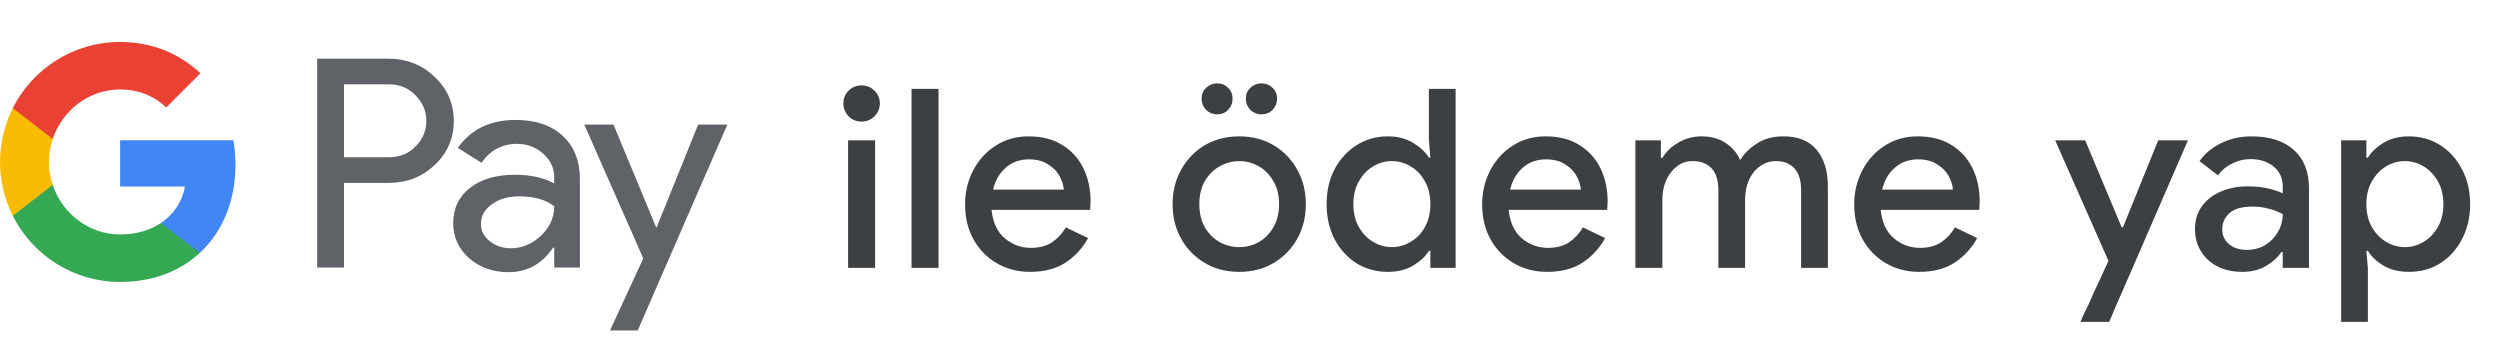 <svg width="280" height="38" viewBox="0 0 280 38" fill="none" xmlns="http://www.w3.org/2000/svg">
<g id="tr_checkout_with_Light">
<g id="GPay Logo (Light)">
<g id="GPay">
<g id="Pay">
<path id="Fill 1" fill-rule="evenodd" clip-rule="evenodd" d="M38.529 9.447V17.613H43.565C44.764 17.613 45.757 17.21 46.541 16.403C47.347 15.599 47.75 14.639 47.75 13.529C47.75 12.441 47.347 11.492 46.541 10.686C45.757 9.859 44.764 9.445 43.565 9.445H38.529V9.447ZM38.529 20.487V29.96H35.52V6.572H43.499C45.527 6.572 47.248 7.248 48.666 8.597C50.105 9.947 50.824 11.591 50.824 13.529C50.824 15.511 50.105 17.167 48.666 18.494C47.27 19.823 45.547 20.485 43.499 20.485H38.529V20.487Z" fill="#5F6368"/>
<path id="Fill 3" fill-rule="evenodd" clip-rule="evenodd" d="M53.864 25.06C53.864 25.844 54.197 26.497 54.862 27.02C55.527 27.543 56.306 27.804 57.2 27.804C58.465 27.804 59.591 27.335 60.584 26.4C61.576 25.463 62.071 24.364 62.071 23.102C61.133 22.361 59.825 21.992 58.147 21.992C56.925 21.992 55.907 22.287 55.09 22.875C54.273 23.462 53.864 24.189 53.864 25.06ZM57.756 13.432C59.98 13.432 61.735 14.025 63.022 15.212C64.308 16.399 64.95 18.027 64.95 20.095V29.96H62.073V27.739H61.942C60.699 29.568 59.042 30.483 56.972 30.483C55.206 30.483 53.728 29.96 52.541 28.915C51.353 27.869 50.759 26.563 50.759 24.995C50.759 23.339 51.385 22.023 52.638 21.043C53.892 20.064 55.565 19.573 57.658 19.573C59.444 19.573 60.916 19.899 62.071 20.552V19.866C62.071 18.82 61.656 17.934 60.828 17.204C59.999 16.474 59.031 16.11 57.919 16.11C56.239 16.11 54.911 16.818 53.93 18.234L51.28 16.567C52.741 14.477 54.899 13.432 57.756 13.432Z" fill="#5F6368"/>
<path id="Fill 5" fill-rule="evenodd" clip-rule="evenodd" d="M81.463 13.954L71.423 37.015H68.317L72.046 28.946L65.44 13.954H68.71L73.484 25.452H73.549L78.193 13.954H81.463Z" fill="#5F6368"/>
</g>
<g id="G">
<path id="Fill 8" fill-rule="evenodd" clip-rule="evenodd" d="M26.373 18.445C26.373 17.499 26.293 16.586 26.141 15.713H13.454V20.889H20.721C20.408 22.576 19.465 24.011 18.034 24.973V28.334H22.37C24.91 25.994 26.373 22.535 26.373 18.445Z" fill="#4285F4"/>
<path id="Fill 10" fill-rule="evenodd" clip-rule="evenodd" d="M13.454 31.578C17.084 31.578 20.141 30.387 22.37 28.334L18.034 24.973C16.826 25.784 15.272 26.259 13.454 26.259C9.944 26.259 6.966 23.895 5.901 20.711H1.433V24.174C3.647 28.564 8.197 31.578 13.454 31.578Z" fill="#34A853"/>
<path id="Fill 12" fill-rule="evenodd" clip-rule="evenodd" d="M5.901 20.711C5.628 19.899 5.479 19.033 5.479 18.139C5.479 17.245 5.628 16.379 5.901 15.567V12.104H1.433C0.518 13.919 0 15.968 0 18.139C0 20.31 0.518 22.36 1.433 24.174L5.901 20.711Z" fill="#FABB05"/>
<path id="Fill 14" fill-rule="evenodd" clip-rule="evenodd" d="M13.454 10.02C15.436 10.02 17.213 10.701 18.615 12.036V12.037L22.454 8.202C20.123 6.033 17.082 4.7 13.454 4.7C8.197 4.7 3.647 7.714 1.433 12.105L5.901 15.567C6.966 12.383 9.944 10.02 13.454 10.02Z" fill="#E94235"/>
</g>
</g>
</g>
<path id="Text" d="M96.5 13.62C95.94 13.62 95.455 13.424 95.044 13.032C94.652 12.621 94.456 12.136 94.456 11.576C94.456 11.016 94.652 10.54 95.044 10.148C95.455 9.756 95.94 9.56 96.5 9.56C97.06 9.56 97.536 9.756 97.928 10.148C98.339 10.54 98.544 11.016 98.544 11.576C98.544 12.136 98.339 12.621 97.928 13.032C97.536 13.424 97.06 13.62 96.5 13.62ZM94.988 30V15.72H98.012V30H94.988ZM102.092 30V9.952H105.116V30H102.092ZM115.368 30.448C113.968 30.448 112.718 30.121 111.616 29.468C110.515 28.815 109.647 27.919 109.012 26.78C108.396 25.641 108.088 24.344 108.088 22.888C108.088 21.525 108.387 20.265 108.984 19.108C109.582 17.951 110.412 17.027 111.476 16.336C112.559 15.627 113.8 15.272 115.2 15.272C116.675 15.272 117.926 15.589 118.952 16.224C119.998 16.859 120.791 17.727 121.332 18.828C121.874 19.929 122.144 21.171 122.144 22.552C122.144 22.757 122.135 22.944 122.116 23.112C122.116 23.28 122.107 23.411 122.088 23.504H111.056C111.206 24.923 111.7 25.987 112.54 26.696C113.399 27.405 114.37 27.76 115.452 27.76C116.423 27.76 117.226 27.545 117.86 27.116C118.495 26.668 118.999 26.117 119.372 25.464L121.864 26.668C121.248 27.788 120.408 28.703 119.344 29.412C118.28 30.103 116.955 30.448 115.368 30.448ZM115.228 17.848C114.22 17.848 113.362 18.156 112.652 18.772C111.943 19.388 111.467 20.209 111.224 21.236H119.148C119.111 20.751 118.952 20.247 118.672 19.724C118.392 19.201 117.963 18.763 117.384 18.408C116.824 18.035 116.106 17.848 115.228 17.848ZM138.805 30.448C137.33 30.448 136.033 30.112 134.913 29.44C133.793 28.768 132.916 27.863 132.281 26.724C131.646 25.585 131.329 24.297 131.329 22.86C131.329 21.441 131.646 20.163 132.281 19.024C132.916 17.867 133.793 16.952 134.913 16.28C136.033 15.608 137.33 15.272 138.805 15.272C140.261 15.272 141.549 15.608 142.669 16.28C143.789 16.952 144.666 17.867 145.301 19.024C145.936 20.163 146.253 21.441 146.253 22.86C146.253 24.297 145.936 25.585 145.301 26.724C144.666 27.863 143.789 28.768 142.669 29.44C141.549 30.112 140.261 30.448 138.805 30.448ZM138.805 27.676C139.589 27.676 140.317 27.489 140.989 27.116C141.661 26.724 142.202 26.173 142.613 25.464C143.042 24.736 143.257 23.868 143.257 22.86C143.257 21.852 143.042 20.993 142.613 20.284C142.202 19.556 141.661 19.005 140.989 18.632C140.317 18.24 139.589 18.044 138.805 18.044C138.021 18.044 137.284 18.24 136.593 18.632C135.921 19.005 135.37 19.556 134.941 20.284C134.53 20.993 134.325 21.852 134.325 22.86C134.325 23.868 134.53 24.736 134.941 25.464C135.37 26.173 135.921 26.724 136.593 27.116C137.284 27.489 138.021 27.676 138.805 27.676ZM141.269 12.808C140.802 12.808 140.392 12.64 140.037 12.304C139.701 11.949 139.533 11.529 139.533 11.044C139.533 10.559 139.701 10.157 140.037 9.84C140.392 9.504 140.802 9.336 141.269 9.336C141.773 9.336 142.193 9.504 142.529 9.84C142.865 10.157 143.033 10.559 143.033 11.044C143.033 11.529 142.865 11.949 142.529 12.304C142.193 12.64 141.773 12.808 141.269 12.808ZM136.313 12.808C135.846 12.808 135.436 12.64 135.081 12.304C134.745 11.949 134.577 11.529 134.577 11.044C134.577 10.559 134.745 10.157 135.081 9.84C135.436 9.504 135.846 9.336 136.313 9.336C136.817 9.336 137.228 9.504 137.545 9.84C137.881 10.157 138.049 10.559 138.049 11.044C138.049 11.529 137.881 11.949 137.545 12.304C137.228 12.64 136.817 12.808 136.313 12.808ZM155.442 30.448C154.154 30.448 152.988 30.131 151.942 29.496C150.916 28.843 150.094 27.947 149.478 26.808C148.881 25.651 148.582 24.335 148.582 22.86C148.582 21.385 148.881 20.079 149.478 18.94C150.094 17.801 150.916 16.905 151.942 16.252C152.988 15.599 154.154 15.272 155.442 15.272C156.544 15.272 157.486 15.515 158.27 16C159.073 16.485 159.661 17.036 160.034 17.652H160.202L160.034 15.664V9.952H163.03V30H160.202V28.096H160.034C159.661 28.712 159.073 29.263 158.27 29.748C157.486 30.215 156.544 30.448 155.442 30.448ZM155.89 27.676C156.637 27.676 157.337 27.48 157.99 27.088C158.662 26.696 159.194 26.145 159.586 25.436C159.997 24.708 160.202 23.849 160.202 22.86C160.202 21.871 159.997 21.021 159.586 20.312C159.194 19.584 158.662 19.024 157.99 18.632C157.337 18.24 156.637 18.044 155.89 18.044C155.144 18.044 154.444 18.24 153.79 18.632C153.137 19.024 152.605 19.584 152.194 20.312C151.784 21.021 151.578 21.871 151.578 22.86C151.578 23.849 151.784 24.708 152.194 25.436C152.605 26.145 153.137 26.696 153.79 27.088C154.444 27.48 155.144 27.676 155.89 27.676ZM173.279 30.448C171.879 30.448 170.629 30.121 169.527 29.468C168.426 28.815 167.558 27.919 166.923 26.78C166.307 25.641 165.999 24.344 165.999 22.888C165.999 21.525 166.298 20.265 166.895 19.108C167.493 17.951 168.323 17.027 169.387 16.336C170.47 15.627 171.711 15.272 173.111 15.272C174.586 15.272 175.837 15.589 176.863 16.224C177.909 16.859 178.702 17.727 179.243 18.828C179.785 19.929 180.055 21.171 180.055 22.552C180.055 22.757 180.046 22.944 180.027 23.112C180.027 23.28 180.018 23.411 179.999 23.504H168.967C169.117 24.923 169.611 25.987 170.451 26.696C171.31 27.405 172.281 27.76 173.363 27.76C174.334 27.76 175.137 27.545 175.771 27.116C176.406 26.668 176.91 26.117 177.283 25.464L179.775 26.668C179.159 27.788 178.319 28.703 177.255 29.412C176.191 30.103 174.866 30.448 173.279 30.448ZM173.139 17.848C172.131 17.848 171.273 18.156 170.563 18.772C169.854 19.388 169.378 20.209 169.135 21.236H177.059C177.022 20.751 176.863 20.247 176.583 19.724C176.303 19.201 175.874 18.763 175.295 18.408C174.735 18.035 174.017 17.848 173.139 17.848ZM183.161 30V15.72H186.017V17.68H186.185C186.596 16.989 187.193 16.42 187.977 15.972C188.761 15.505 189.629 15.272 190.581 15.272C191.645 15.272 192.55 15.524 193.297 16.028C194.044 16.532 194.576 17.167 194.893 17.932C195.36 17.185 195.994 16.56 196.797 16.056C197.6 15.533 198.58 15.272 199.737 15.272C201.417 15.272 202.668 15.785 203.489 16.812C204.31 17.82 204.721 19.164 204.721 20.844V30H201.725V21.348C201.725 20.209 201.473 19.379 200.969 18.856C200.484 18.315 199.802 18.044 198.925 18.044C198.234 18.044 197.628 18.24 197.105 18.632C196.582 19.005 196.172 19.519 195.873 20.172C195.593 20.825 195.453 21.553 195.453 22.356V30H192.457V21.348C192.457 20.209 192.205 19.379 191.701 18.856C191.197 18.315 190.488 18.044 189.573 18.044C188.901 18.044 188.313 18.24 187.809 18.632C187.305 19.024 186.904 19.547 186.605 20.2C186.325 20.853 186.185 21.581 186.185 22.384V30H183.161ZM214.95 30.448C213.55 30.448 212.299 30.121 211.198 29.468C210.096 28.815 209.228 27.919 208.594 26.78C207.978 25.641 207.67 24.344 207.67 22.888C207.67 21.525 207.968 20.265 208.566 19.108C209.163 17.951 209.994 17.027 211.058 16.336C212.14 15.627 213.382 15.272 214.782 15.272C216.256 15.272 217.507 15.589 218.534 16.224C219.579 16.859 220.372 17.727 220.914 18.828C221.455 19.929 221.726 21.171 221.726 22.552C221.726 22.757 221.716 22.944 221.698 23.112C221.698 23.28 221.688 23.411 221.67 23.504H210.638C210.787 24.923 211.282 25.987 212.122 26.696C212.98 27.405 213.951 27.76 215.034 27.76C216.004 27.76 216.807 27.545 217.442 27.116C218.076 26.668 218.58 26.117 218.954 25.464L221.446 26.668C220.83 27.788 219.99 28.703 218.926 29.412C217.862 30.103 216.536 30.448 214.95 30.448ZM214.81 17.848C213.802 17.848 212.943 18.156 212.234 18.772C211.524 19.388 211.048 20.209 210.806 21.236H218.73C218.692 20.751 218.534 20.247 218.254 19.724C217.974 19.201 217.544 18.763 216.966 18.408C216.406 18.035 215.687 17.848 214.81 17.848ZM236.538 35.348C236.482 35.497 236.417 35.637 236.342 35.768C236.286 35.899 236.249 35.992 236.23 36.048H233.01C233.104 35.843 233.234 35.544 233.402 35.152C233.589 34.779 233.766 34.415 233.934 34.06C234.102 33.705 234.28 33.304 234.466 32.856C234.672 32.408 234.877 31.969 235.082 31.54L236.146 29.216L230.182 15.72H233.542L237.63 25.464H237.77L241.718 15.72H245.05L237.658 32.744C237.453 33.229 237.229 33.733 236.986 34.256C236.762 34.797 236.613 35.161 236.538 35.348ZM251.13 30.448C250.103 30.448 249.189 30.252 248.386 29.86C247.583 29.449 246.958 28.88 246.51 28.152C246.062 27.424 245.838 26.593 245.838 25.66C245.838 24.652 246.099 23.793 246.622 23.084C247.163 22.356 247.882 21.805 248.778 21.432C249.674 21.059 250.663 20.872 251.746 20.872C252.642 20.872 253.426 20.956 254.098 21.124C254.789 21.292 255.311 21.469 255.666 21.656V20.9C255.666 19.967 255.33 19.22 254.658 18.66C253.986 18.1 253.118 17.82 252.054 17.82C251.326 17.82 250.635 17.988 249.982 18.324C249.329 18.641 248.806 19.08 248.414 19.64L246.342 18.044C246.958 17.185 247.77 16.513 248.778 16.028C249.805 15.524 250.925 15.272 252.138 15.272C254.21 15.272 255.806 15.785 256.926 16.812C258.046 17.82 258.606 19.239 258.606 21.068V30H255.666V28.236H255.498C255.125 28.815 254.565 29.328 253.818 29.776C253.071 30.224 252.175 30.448 251.13 30.448ZM251.662 27.984C252.446 27.984 253.137 27.797 253.734 27.424C254.331 27.051 254.798 26.565 255.134 25.968C255.489 25.352 255.666 24.689 255.666 23.98C255.237 23.737 254.733 23.541 254.154 23.392C253.575 23.224 252.959 23.14 252.306 23.14C251.074 23.14 250.197 23.392 249.674 23.896C249.151 24.381 248.89 24.979 248.89 25.688C248.89 26.36 249.142 26.911 249.646 27.34C250.15 27.769 250.822 27.984 251.662 27.984ZM262.207 36.048V15.72H265.035V17.652H265.203C265.576 17.036 266.155 16.485 266.939 16C267.742 15.515 268.694 15.272 269.795 15.272C271.102 15.272 272.268 15.599 273.295 16.252C274.322 16.905 275.134 17.801 275.731 18.94C276.347 20.079 276.655 21.385 276.655 22.86C276.655 24.335 276.347 25.651 275.731 26.808C275.134 27.947 274.322 28.843 273.295 29.496C272.268 30.131 271.102 30.448 269.795 30.448C268.694 30.448 267.742 30.215 266.939 29.748C266.155 29.263 265.576 28.712 265.203 28.096H265.035L265.203 30.084V36.048H262.207ZM269.347 27.676C270.094 27.676 270.794 27.48 271.447 27.088C272.1 26.696 272.632 26.145 273.043 25.436C273.454 24.708 273.659 23.849 273.659 22.86C273.659 21.871 273.454 21.021 273.043 20.312C272.632 19.584 272.1 19.024 271.447 18.632C270.794 18.24 270.094 18.044 269.347 18.044C268.6 18.044 267.9 18.24 267.247 18.632C266.594 19.024 266.062 19.584 265.651 20.312C265.24 21.021 265.035 21.871 265.035 22.86C265.035 23.849 265.24 24.708 265.651 25.436C266.062 26.145 266.594 26.696 267.247 27.088C267.9 27.48 268.6 27.676 269.347 27.676Z" fill="#3C4043"/>
</g>
</svg>
